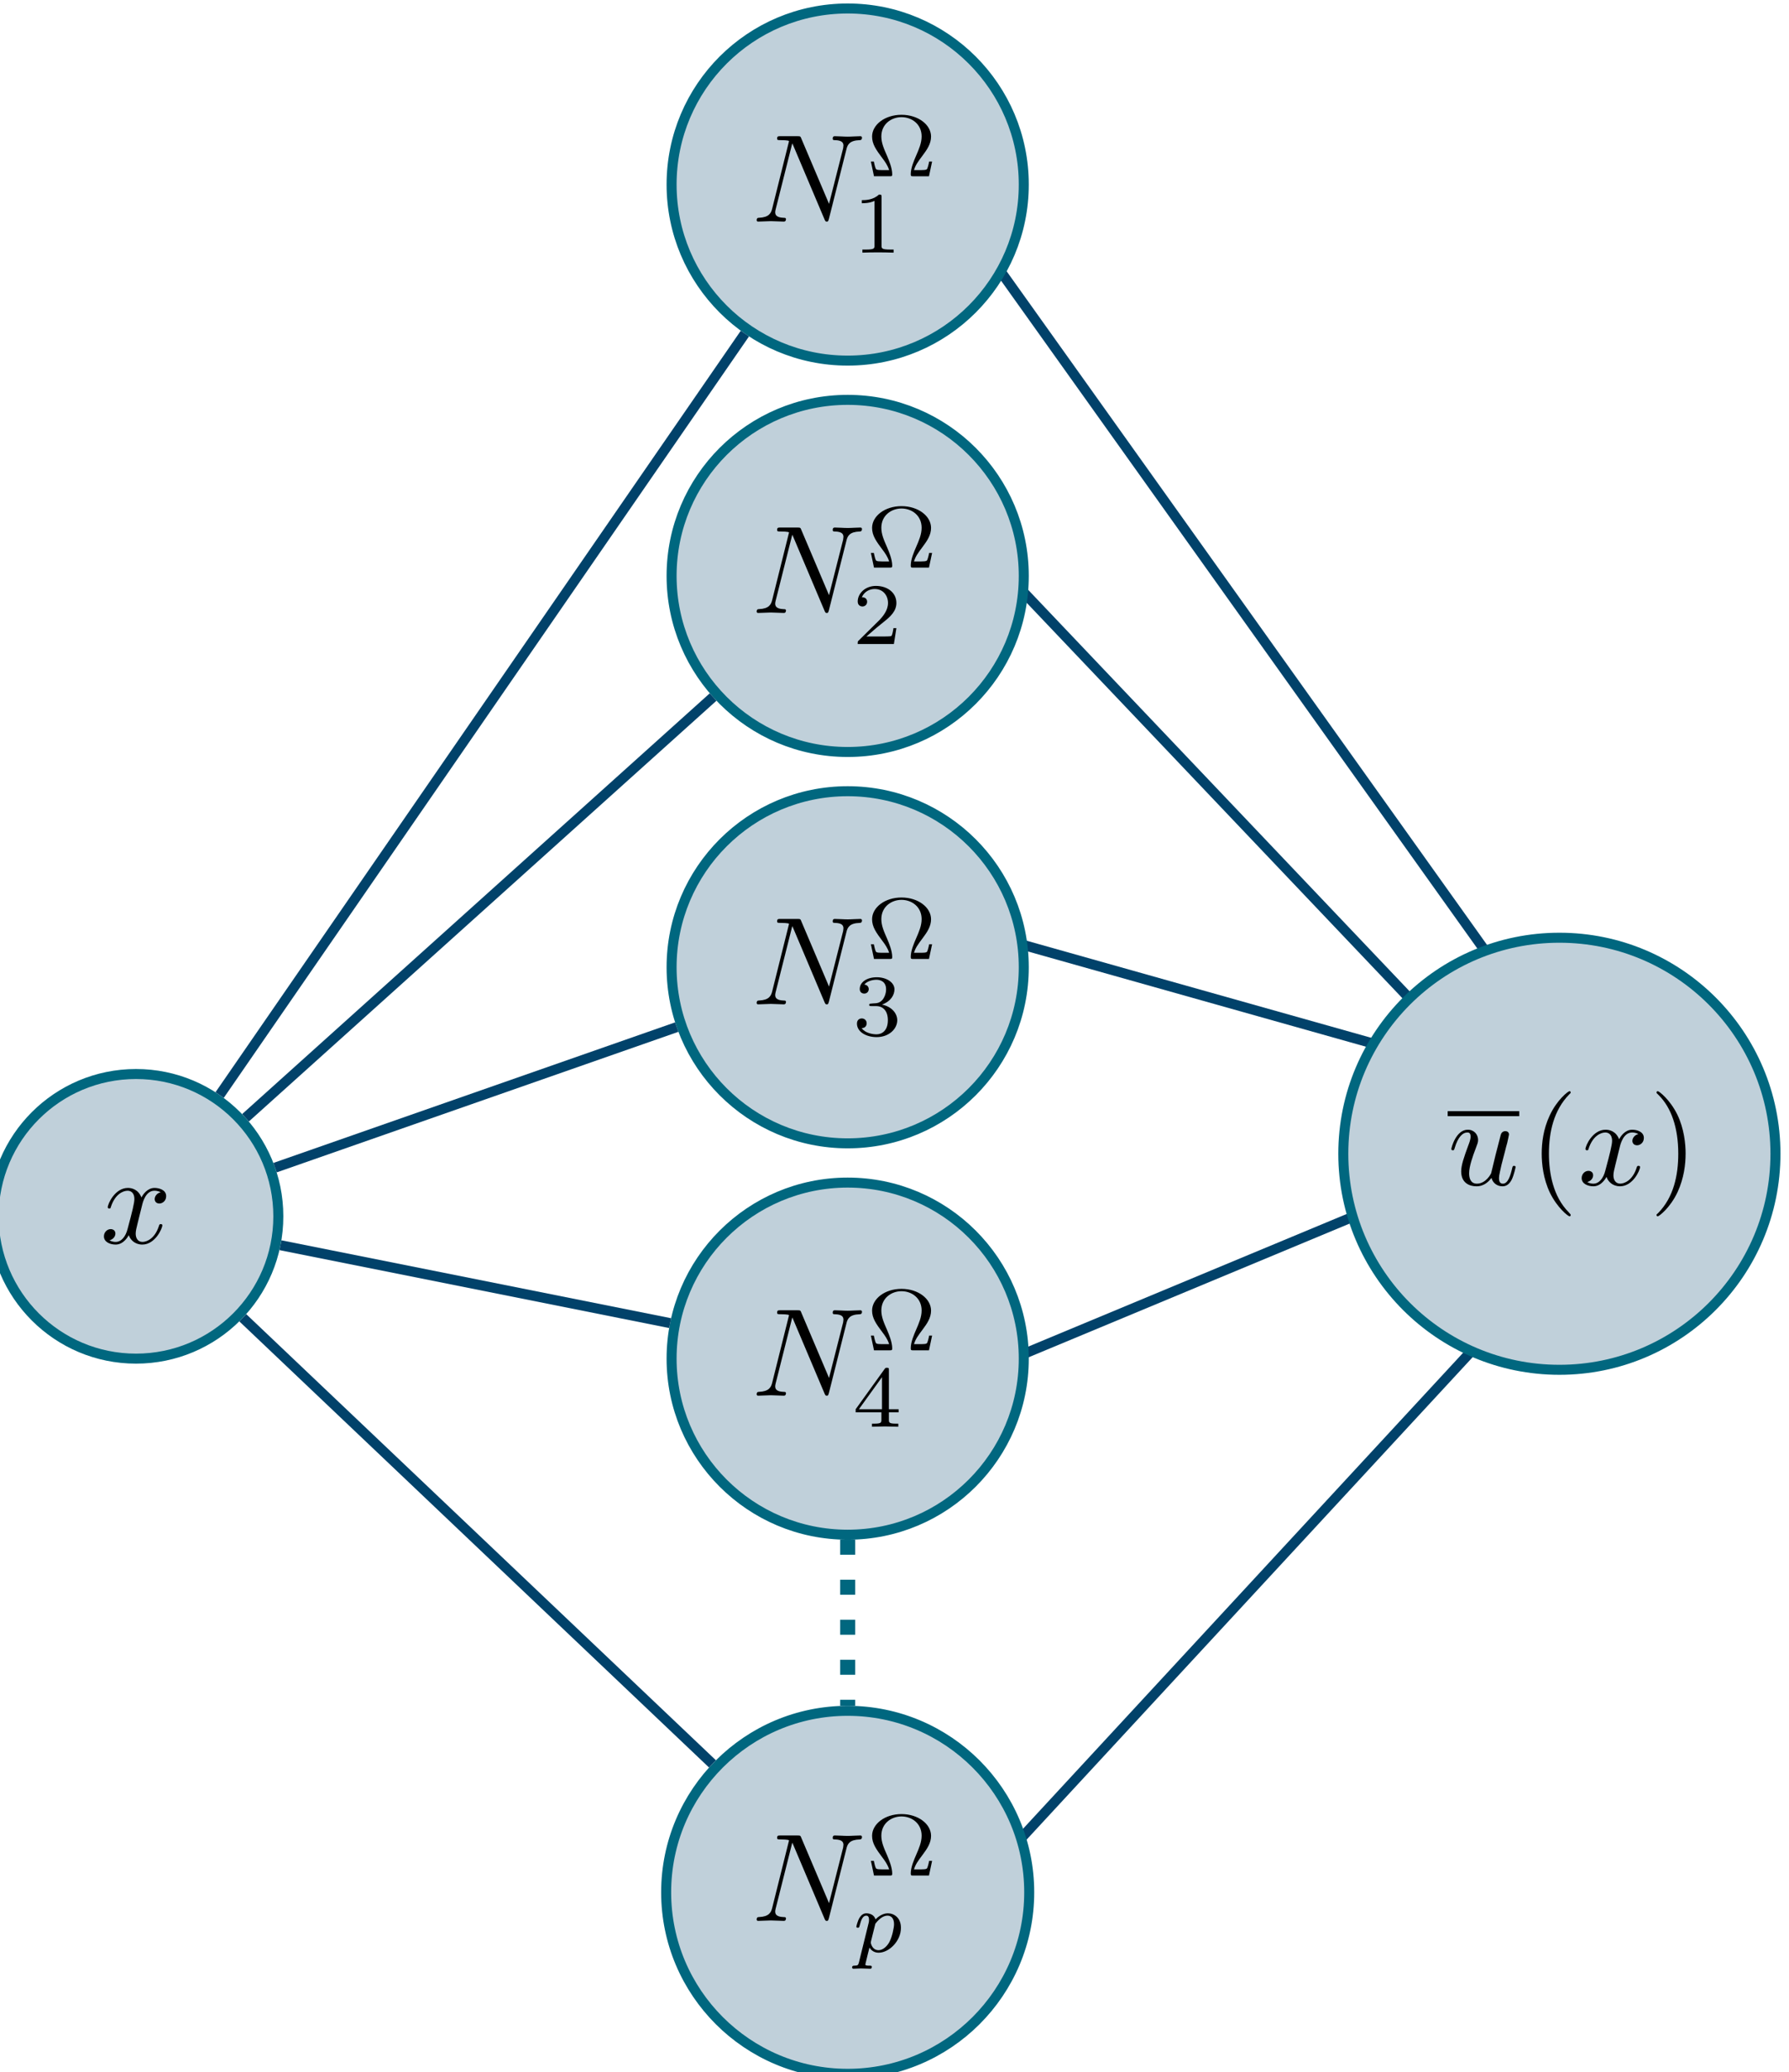 <?xml version="1.0" encoding="UTF-8" standalone="no"?>
<!-- Created with Inkscape (http://www.inkscape.org/) -->

<svg
   width="50.354mm"
   height="58.332mm"
   viewBox="0 0 50.354 58.332"
   version="1.1"
   id="svg1"
   xml:space="preserve"
   inkscape:version="1.3.2 (091e20e, 2023-11-25)"
   sodipodi:docname="HiDeNN.svg"
   xmlns:inkscape="http://www.inkscape.org/namespaces/inkscape"
   xmlns:sodipodi="http://sodipodi.sourceforge.net/DTD/sodipodi-0.dtd"
   xmlns="http://www.w3.org/2000/svg"
   xmlns:svg="http://www.w3.org/2000/svg"><sodipodi:namedview
     id="namedview1"
     pagecolor="#ffffff"
     bordercolor="#000000"
     borderopacity="0.25"
     inkscape:showpageshadow="2"
     inkscape:pageopacity="0.0"
     inkscape:pagecheckerboard="0"
     inkscape:deskcolor="#d1d1d1"
     inkscape:document-units="mm"
     inkscape:zoom="2.86107"
     inkscape:cx="539.83299"
     inkscape:cy="371.18979"
     inkscape:window-width="3008"
     inkscape:window-height="1639"
     inkscape:window-x="0"
     inkscape:window-y="25"
     inkscape:window-maximized="1"
     inkscape:current-layer="g1" /><defs
     id="defs1" /><g
     id="g1"
     inkscape:groupmode="layer"
     inkscape:label="1"
     transform="matrix(0.265,0,0,0.265,202.999,-62.541)"><path
       id="path321"
       d="m -661.179,262.844 52.709,73.922"
       style="fill:none;stroke:#01426a;stroke-width:1.063;stroke-linecap:butt;stroke-linejoin:miter;stroke-miterlimit:10;stroke-dasharray:none;stroke-opacity:1"
       sodipodi:nodetypes="cc" /><path
       id="path323"
       d="m -658.253,297.936 42.038,44.252"
       style="fill:none;stroke:#01426a;stroke-width:1.063;stroke-linecap:butt;stroke-linejoin:miter;stroke-miterlimit:10;stroke-dasharray:none;stroke-opacity:1"
       sodipodi:nodetypes="cc" /><path
       id="path325"
       d="m -659.424,335.804 40.525,11.421"
       style="fill:none;stroke:#01426a;stroke-width:1.063;stroke-linecap:butt;stroke-linejoin:miter;stroke-miterlimit:10;stroke-dasharray:none;stroke-opacity:1"
       sodipodi:nodetypes="cc" /><path
       id="path327"
       d="m -657.408,379.878 35.192,-14.661"
       style="fill:none;stroke:#01426a;stroke-width:1.063;stroke-linecap:butt;stroke-linejoin:miter;stroke-miterlimit:10;stroke-dasharray:none;stroke-opacity:1"
       sodipodi:nodetypes="cc" /><path
       id="path334"
       d="m -659.561,433.427 51.092,-55.274"
       style="fill:none;stroke:#01426a;stroke-width:1.063;stroke-linecap:butt;stroke-linejoin:miter;stroke-miterlimit:10;stroke-dasharray:none;stroke-opacity:1"
       sodipodi:nodetypes="cc" /><path
       id="path8"
       d="m -736.472,365.217 c 0,-8.35 -6.769,-15.118 -15.118,-15.118 -8.35,0 -15.118,6.769 -15.118,15.118 0,8.35 6.769,15.118 15.118,15.118 8.35,0 15.118,-6.769 15.118,-15.118 z"
       style="fill:#c0d0da;fill-opacity:1;fill-rule:nonzero;stroke:#00677f;stroke-width:1.063;stroke-linecap:butt;stroke-linejoin:miter;stroke-miterlimit:10;stroke-dasharray:none;stroke-opacity:1" /><path
       id="path9"
       d="m -750.947,364.058 c 0.078,-0.344 0.391,-1.562 1.312,-1.562 0.062,0 0.391,0 0.672,0.172 -0.375,0.062 -0.641,0.406 -0.641,0.719 0,0.219 0.141,0.469 0.5,0.469 0.297,0 0.719,-0.25 0.719,-0.781 0,-0.688 -0.781,-0.875 -1.234,-0.875 -0.766,0 -1.234,0.703 -1.391,1.016 -0.344,-0.875 -1.047,-1.016 -1.438,-1.016 -1.391,0 -2.141,1.719 -2.141,2.047 0,0.141 0.141,0.141 0.156,0.141 0.109,0 0.156,-0.031 0.172,-0.156 0.453,-1.406 1.328,-1.734 1.781,-1.734 0.25,0 0.719,0.125 0.719,0.891 0,0.406 -0.219,1.297 -0.719,3.156 -0.203,0.828 -0.672,1.391 -1.266,1.391 -0.078,0 -0.375,0 -0.656,-0.172 0.328,-0.078 0.625,-0.359 0.625,-0.719 0,-0.359 -0.297,-0.469 -0.5,-0.469 -0.391,0 -0.719,0.344 -0.719,0.766 0,0.609 0.656,0.875 1.25,0.875 0.875,0 1.344,-0.922 1.391,-1 0.156,0.484 0.641,1 1.438,1 1.359,0 2.125,-1.703 2.125,-2.047 0,-0.125 -0.125,-0.125 -0.172,-0.125 -0.109,0 -0.141,0.047 -0.172,0.141 -0.438,1.422 -1.328,1.75 -1.766,1.75 -0.516,0 -0.719,-0.438 -0.719,-0.875 0,-0.297 0.078,-0.594 0.219,-1.172 z m 0,0"
       style="fill:#000000;fill-opacity:1;fill-rule:nonzero;stroke:none;stroke-width:1.333"
       aria-label="x" /><path
       id="path35"
       d="m -657.296,255.609 c 0,-10.329 -8.373,-18.703 -18.703,-18.703 -10.329,0 -18.703,8.373 -18.703,18.703 0,10.329 8.373,18.703 18.703,18.703 10.329,0 18.703,-8.373 18.703,-18.703 z"
       style="fill:#c0d0da;fill-opacity:1;fill-rule:nonzero;stroke:#00677f;stroke-width:1.063;stroke-linecap:butt;stroke-linejoin:miter;stroke-miterlimit:10;stroke-dasharray:none;stroke-opacity:1" /><g
       id="g35"
       aria-label="N&#10;Ω&#10;1"
       transform="matrix(1.333,0,0,1.333,-686.183,259.547)"><path
         id="path36"
         d="M 7.537,-5.754 C 7.63,-6.152 7.806,-6.469 8.603,-6.492 c 0.059,0 0.176,-0.012 0.176,-0.199 0,-0.012 0,-0.117 -0.129,-0.117 -0.328,0 -0.68,0.035 -1.008,0.035 -0.34,0 -0.691,-0.035 -1.02,-0.035 -0.059,0 -0.176,0 -0.176,0.199 0,0.117 0.094,0.117 0.176,0.117 0.574,0.012 0.68,0.211 0.68,0.434 0,0.035 -0.023,0.176 -0.023,0.211 l -1.125,4.43 -2.203,-5.191 C 3.88,-6.797 3.869,-6.809 3.634,-6.809 H 2.298 c -0.199,0 -0.281,0 -0.281,0.199 0,0.117 0.082,0.117 0.281,0.117 0.047,0 0.668,0 0.668,0.082 l -1.336,5.355 c -0.094,0.398 -0.27,0.715 -1.066,0.75 -0.059,0 -0.176,0 -0.176,0.199 0,0.07 0.047,0.105 0.129,0.105 0.316,0 0.668,-0.035 0.996,-0.035 0.34,0 0.703,0.035 1.031,0.035 0.047,0 0.176,0 0.176,-0.199 0,-0.105 -0.094,-0.105 -0.199,-0.105 -0.574,-0.023 -0.656,-0.246 -0.656,-0.445 0,-0.07 0.012,-0.117 0.035,-0.223 l 1.324,-5.262 c 0.035,0.059 0.035,0.082 0.082,0.176 L 5.79,-0.188 c 0.07,0.164 0.094,0.188 0.188,0.188 0.105,0 0.105,-0.035 0.164,-0.211 z m 0,0"
         style="fill:#000000;fill-opacity:1;fill-rule:nonzero;stroke:none" /><path
         id="path37"
         d="M 14.366,-4.787 H 14.131 c 0,0.023 -0.07,0.352 -0.129,0.504 -0.035,0.117 -0.059,0.176 -0.492,0.176 h -0.586 c 0.117,-0.398 0.316,-0.668 0.703,-1.184 0.352,-0.469 0.656,-0.926 0.656,-1.488 0,-0.938 -1.02,-1.734 -2.355,-1.734 -1.336,0 -2.344,0.797 -2.344,1.734 0,0.609 0.328,1.066 0.82,1.723 0.199,0.258 0.422,0.574 0.539,0.949 h -0.598 c -0.422,0 -0.445,-0.059 -0.48,-0.141 -0.059,-0.129 -0.141,-0.527 -0.141,-0.539 h -0.234 l 0.246,1.172 h 1.254 c 0.152,0 0.199,0 0.199,-0.152 0,-0.504 -0.258,-1.102 -0.398,-1.441 -0.27,-0.609 -0.469,-1.066 -0.469,-1.582 0,-0.984 0.797,-1.535 1.605,-1.535 0.82,0 1.605,0.551 1.605,1.535 0,0.527 -0.211,1.008 -0.445,1.547 -0.152,0.352 -0.422,0.961 -0.422,1.465 0,0.164 0.047,0.164 0.199,0.164 h 1.254 z m -4.028,2.83 c 0,-0.188 -0.012,-0.199 -0.211,-0.199 -0.445,0.434 -1.078,0.445 -1.359,0.445 v 0.246 c 0.164,0 0.621,0 1.008,-0.188 v 3.551 c 0,0.234 0,0.328 -0.691,0.328 H 8.814 v 0.246 c 0.129,-0.012 0.984,-0.023 1.242,-0.023 0.211,0 1.09,0.012 1.242,0.023 V 2.226 H 11.04 c -0.703,0 -0.703,-0.094 -0.703,-0.328 z m 0,0"
         style="fill:#000000;fill-opacity:1;fill-rule:nonzero;stroke:none" /></g><path
       id="path44"
       d="m -657.296,297.185 c 0,-10.329 -8.373,-18.703 -18.703,-18.703 -10.329,0 -18.703,8.373 -18.703,18.703 0,10.329 8.373,18.703 18.703,18.703 10.329,0 18.703,-8.373 18.703,-18.703 z"
       style="fill:#c0d0da;fill-opacity:1;fill-rule:nonzero;stroke:#00677f;stroke-width:1.063;stroke-linecap:butt;stroke-linejoin:miter;stroke-miterlimit:10;stroke-dasharray:none;stroke-opacity:1" /><g
       id="g44"
       aria-label="N&#10;Ω&#10;2"
       transform="matrix(1.333,0,0,1.333,-686.183,301.122)"><path
         id="path45"
         d="M 7.537,-5.754 C 7.63,-6.153 7.806,-6.469 8.603,-6.493 c 0.059,0 0.176,-0.012 0.176,-0.199 0,-0.012 0,-0.117 -0.129,-0.117 -0.328,0 -0.68,0.035 -1.008,0.035 -0.34,0 -0.691,-0.035 -1.02,-0.035 -0.059,0 -0.176,0 -0.176,0.199 0,0.117 0.094,0.117 0.176,0.117 0.574,0.012 0.68,0.211 0.68,0.434 0,0.035 -0.023,0.176 -0.023,0.211 l -1.125,4.43 -2.203,-5.191 C 3.88,-6.797 3.869,-6.809 3.634,-6.809 H 2.298 c -0.199,0 -0.281,0 -0.281,0.199 0,0.117 0.082,0.117 0.281,0.117 0.047,0 0.668,0 0.668,0.082 l -1.336,5.355 c -0.094,0.398 -0.27,0.715 -1.066,0.75 -0.059,0 -0.176,0 -0.176,0.199 0,0.07 0.047,0.105 0.129,0.105 0.316,0 0.668,-0.035 0.996,-0.035 0.34,0 0.703,0.035 1.031,0.035 0.047,0 0.176,0 0.176,-0.199 0,-0.105 -0.094,-0.105 -0.199,-0.105 -0.574,-0.023 -0.656,-0.246 -0.656,-0.445 0,-0.07 0.012,-0.117 0.035,-0.223 l 1.324,-5.262 c 0.035,0.059 0.035,0.082 0.082,0.176 L 5.79,-0.188 c 0.07,0.164 0.094,0.188 0.188,0.188 0.105,0 0.105,-0.035 0.164,-0.211 z m 0,0"
         style="fill:#000000;fill-opacity:1;fill-rule:nonzero;stroke:none" /><path
         id="path46"
         d="M 14.366,-4.788 H 14.131 c 0,0.023 -0.07,0.352 -0.129,0.504 -0.035,0.117 -0.059,0.176 -0.492,0.176 h -0.586 c 0.117,-0.398 0.316,-0.668 0.703,-1.184 0.352,-0.469 0.656,-0.926 0.656,-1.488 0,-0.938 -1.02,-1.734 -2.355,-1.734 -1.336,0 -2.344,0.797 -2.344,1.734 0,0.609 0.328,1.066 0.82,1.723 0.199,0.258 0.422,0.574 0.539,0.949 h -0.598 c -0.422,0 -0.445,-0.059 -0.48,-0.141 -0.059,-0.129 -0.141,-0.527 -0.141,-0.539 h -0.234 l 0.246,1.172 h 1.254 c 0.152,0 0.199,0 0.199,-0.152 0,-0.504 -0.258,-1.102 -0.398,-1.441 -0.27,-0.609 -0.469,-1.066 -0.469,-1.582 0,-0.984 0.797,-1.535 1.605,-1.535 0.82,0 1.605,0.551 1.605,1.535 0,0.527 -0.211,1.008 -0.445,1.547 -0.152,0.352 -0.422,0.961 -0.422,1.465 0,0.164 0.047,0.164 0.199,0.164 h 1.254 z m -2.845,5.994 h -0.234 c -0.023,0.152 -0.082,0.562 -0.176,0.633 -0.059,0.035 -0.598,0.035 -0.691,0.035 H 9.13 c 0.738,-0.645 0.984,-0.844 1.395,-1.172 0.516,-0.41 0.996,-0.844 0.996,-1.5 0,-0.844 -0.738,-1.359 -1.629,-1.359 -0.867,0 -1.453,0.609 -1.453,1.242 0,0.363 0.305,0.398 0.375,0.398 0.164,0 0.375,-0.117 0.375,-0.375 0,-0.129 -0.059,-0.363 -0.422,-0.363 0.223,-0.504 0.691,-0.656 1.02,-0.656 0.703,0 1.066,0.551 1.066,1.113 0,0.609 -0.434,1.09 -0.656,1.336 L 8.509,2.203 C 8.439,2.261 8.439,2.273 8.439,2.472 h 2.883 z m 0,0"
         style="fill:#000000;fill-opacity:1;fill-rule:nonzero;stroke:none" /></g><path
       id="path53"
       d="m -657.296,338.76 c 0,-10.329 -8.373,-18.703 -18.703,-18.703 -10.329,0 -18.703,8.373 -18.703,18.703 0,10.329 8.373,18.703 18.703,18.703 10.329,0 18.703,-8.373 18.703,-18.703 z"
       style="fill:#c0d0da;fill-opacity:1;fill-rule:nonzero;stroke:#00677f;stroke-width:1.063;stroke-linecap:butt;stroke-linejoin:miter;stroke-miterlimit:10;stroke-dasharray:none;stroke-opacity:1" /><g
       id="g53"
       aria-label="N&#10;Ω&#10;3"
       transform="matrix(1.333,0,0,1.333,-686.183,342.698)"><path
         id="path54"
         d="M 7.537,-5.753 C 7.63,-6.151 7.806,-6.468 8.603,-6.491 c 0.059,0 0.176,-0.012 0.176,-0.199 0,-0.012 0,-0.117 -0.129,-0.117 -0.328,0 -0.68,0.035 -1.008,0.035 -0.34,0 -0.691,-0.035 -1.02,-0.035 -0.059,0 -0.176,0 -0.176,0.199 0,0.117 0.094,0.117 0.176,0.117 0.574,0.012 0.68,0.211 0.68,0.434 0,0.035 -0.023,0.176 -0.023,0.211 l -1.125,4.43 -2.203,-5.191 C 3.88,-6.796 3.869,-6.807 3.634,-6.807 H 2.298 c -0.199,0 -0.281,0 -0.281,0.199 0,0.117 0.082,0.117 0.281,0.117 0.047,0 0.668,0 0.668,0.082 l -1.336,5.355 c -0.094,0.398 -0.27,0.715 -1.066,0.75 -0.059,0 -0.176,0 -0.176,0.199 0,0.07 0.047,0.105 0.129,0.105 0.316,0 0.668,-0.035 0.996,-0.035 0.34,0 0.703,0.035 1.031,0.035 0.047,0 0.176,0 0.176,-0.199 0,-0.105 -0.094,-0.105 -0.199,-0.105 -0.574,-0.023 -0.656,-0.246 -0.656,-0.445 0,-0.07 0.012,-0.117 0.035,-0.223 l 1.324,-5.262 c 0.035,0.059 0.035,0.082 0.082,0.176 L 5.79,-0.186 c 0.07,0.164 0.094,0.188 0.188,0.188 0.105,0 0.105,-0.035 0.164,-0.211 z m 0,0"
         style="fill:#000000;fill-opacity:1;fill-rule:nonzero;stroke:none" /><path
         id="path55"
         d="M 14.366,-4.789 H 14.131 c 0,0.023 -0.07,0.352 -0.129,0.504 -0.035,0.117 -0.059,0.176 -0.492,0.176 h -0.586 c 0.117,-0.398 0.316,-0.668 0.703,-1.184 0.352,-0.469 0.656,-0.926 0.656,-1.488 0,-0.938 -1.02,-1.734 -2.355,-1.734 -1.336,0 -2.344,0.797 -2.344,1.734 0,0.609 0.328,1.066 0.82,1.723 0.199,0.258 0.422,0.574 0.539,0.949 h -0.598 c -0.422,0 -0.445,-0.059 -0.48,-0.141 -0.059,-0.129 -0.141,-0.527 -0.141,-0.539 h -0.234 l 0.246,1.172 h 1.254 c 0.152,0 0.199,0 0.199,-0.152 0,-0.504 -0.258,-1.102 -0.398,-1.441 -0.27,-0.609 -0.469,-1.066 -0.469,-1.582 0,-0.984 0.797,-1.535 1.605,-1.535 0.82,0 1.605,0.551 1.605,1.535 0,0.527 -0.211,1.008 -0.445,1.547 -0.152,0.352 -0.422,0.961 -0.422,1.465 0,0.164 0.047,0.164 0.199,0.164 h 1.254 z M 9.904,0.139 c 0.551,0 0.937,0.375 0.937,1.125 0,0.867 -0.504,1.125 -0.902,1.125 -0.281,0 -0.891,-0.082 -1.184,-0.492 0.328,-0.012 0.398,-0.246 0.398,-0.387 0,-0.223 -0.164,-0.387 -0.387,-0.387 -0.188,0 -0.387,0.117 -0.387,0.41 0,0.656 0.727,1.078 1.57,1.078 0.973,0 1.641,-0.645 1.641,-1.348 0,-0.539 -0.445,-1.09 -1.219,-1.242 0.738,-0.27 0.996,-0.797 0.996,-1.219 0,-0.551 -0.633,-0.961 -1.406,-0.961 -0.773,0 -1.359,0.375 -1.359,0.938 0,0.234 0.152,0.363 0.363,0.363 0.211,0 0.352,-0.164 0.352,-0.352 0,-0.199 -0.141,-0.352 -0.352,-0.363 0.234,-0.305 0.715,-0.387 0.973,-0.387 0.316,0 0.762,0.152 0.762,0.762 0,0.293 -0.105,0.609 -0.281,0.832 -0.234,0.258 -0.422,0.281 -0.773,0.293 -0.176,0.023 -0.188,0.023 -0.223,0.023 -0.012,0 -0.07,0.012 -0.07,0.094 0,0.094 0.059,0.094 0.176,0.094 z m 0,0"
         style="fill:#000000;fill-opacity:1;fill-rule:nonzero;stroke:none" /></g><path
       id="path62"
       d="m -657.296,380.336 c 0,-10.329 -8.373,-18.703 -18.703,-18.703 -10.329,0 -18.703,8.373 -18.703,18.703 0,10.329 8.373,18.703 18.703,18.703 10.329,0 18.703,-8.373 18.703,-18.703 z"
       style="fill:#c0d0da;fill-opacity:1;fill-rule:nonzero;stroke:#00677f;stroke-width:1.063;stroke-linecap:butt;stroke-linejoin:miter;stroke-miterlimit:10;stroke-dasharray:none;stroke-opacity:1" /><g
       id="g62"
       aria-label="N&#10;Ω&#10;4"
       transform="matrix(1.333,0,0,1.333,-686.183,384.272)"><path
         id="path63"
         d="M 7.537,-5.753 C 7.63,-6.152 7.806,-6.468 8.603,-6.491 c 0.059,0 0.176,-0.012 0.176,-0.199 0,-0.012 0,-0.117 -0.129,-0.117 -0.328,0 -0.68,0.035 -1.008,0.035 -0.34,0 -0.691,-0.035 -1.02,-0.035 -0.059,0 -0.176,0 -0.176,0.199 0,0.117 0.094,0.117 0.176,0.117 0.574,0.012 0.68,0.211 0.68,0.434 0,0.035 -0.023,0.176 -0.023,0.211 l -1.125,4.43 -2.203,-5.191 C 3.88,-6.796 3.869,-6.808 3.634,-6.808 H 2.298 c -0.199,0 -0.281,0 -0.281,0.199 0,0.117 0.082,0.117 0.281,0.117 0.047,0 0.668,0 0.668,0.082 l -1.336,5.355 c -0.094,0.398 -0.27,0.715 -1.066,0.75 -0.059,0 -0.176,0 -0.176,0.199 0,0.07 0.047,0.105 0.129,0.105 0.316,0 0.668,-0.035 0.996,-0.035 0.34,0 0.703,0.035 1.031,0.035 0.047,0 0.176,0 0.176,-0.199 0,-0.105 -0.094,-0.105 -0.199,-0.105 -0.574,-0.023 -0.656,-0.246 -0.656,-0.445 0,-0.07 0.012,-0.117 0.035,-0.223 l 1.324,-5.262 c 0.035,0.059 0.035,0.082 0.082,0.176 L 5.79,-0.187 c 0.07,0.164 0.094,0.187 0.188,0.187 0.105,0 0.105,-0.035 0.164,-0.211 z m 0,0"
         style="fill:#000000;fill-opacity:1;fill-rule:nonzero;stroke:none" /><path
         id="path64"
         d="M 14.366,-4.789 H 14.131 c 0,0.023 -0.07,0.352 -0.129,0.504 -0.035,0.117 -0.059,0.176 -0.492,0.176 h -0.586 c 0.117,-0.398 0.316,-0.668 0.703,-1.184 0.352,-0.469 0.656,-0.926 0.656,-1.488 0,-0.938 -1.02,-1.734 -2.355,-1.734 -1.336,0 -2.344,0.797 -2.344,1.734 0,0.609 0.328,1.066 0.82,1.723 0.199,0.258 0.422,0.574 0.539,0.949 h -0.598 c -0.422,0 -0.445,-0.059 -0.48,-0.141 -0.059,-0.129 -0.141,-0.527 -0.141,-0.539 h -0.234 l 0.246,1.172 h 1.254 c 0.152,0 0.199,0 0.199,-0.152 0,-0.504 -0.258,-1.102 -0.398,-1.441 -0.27,-0.609 -0.469,-1.066 -0.469,-1.582 0,-0.984 0.797,-1.535 1.605,-1.535 0.82,0 1.605,0.551 1.605,1.535 0,0.527 -0.211,1.008 -0.445,1.547 -0.152,0.352 -0.422,0.961 -0.422,1.465 0,0.164 0.047,0.164 0.199,0.164 h 1.254 z M 11.697,1.325 V 1.079 h -0.773 v -3.105 c 0,-0.152 0,-0.199 -0.152,-0.199 -0.094,0 -0.117,0 -0.188,0.094 L 8.275,1.079 v 0.246 h 2.051 v 0.574 c 0,0.234 0,0.328 -0.562,0.328 h -0.188 v 0.246 c 0.352,-0.012 0.797,-0.023 1.043,-0.023 0.258,0 0.703,0.012 1.055,0.023 V 2.227 h -0.188 c -0.562,0 -0.562,-0.094 -0.562,-0.328 V 1.325 Z M 10.373,-1.476 V 1.079 H 8.533 Z m 0,0"
         style="fill:#000000;fill-opacity:1;fill-rule:nonzero;stroke:none" /></g><path
       id="path71"
       d="m -656.718,437.029 c 0,-10.649 -8.632,-19.281 -19.281,-19.281 -10.649,0 -19.281,8.632 -19.281,19.281 0,10.649 8.632,19.281 19.281,19.281 10.649,0 19.281,-8.632 19.281,-19.281 z"
       style="fill:#c0d0da;fill-opacity:1;fill-rule:nonzero;stroke:#00677f;stroke-width:1.063;stroke-linecap:butt;stroke-linejoin:miter;stroke-miterlimit:10;stroke-dasharray:none;stroke-opacity:1" /><g
       id="g71"
       aria-label="N&#10;Ω&#10;p"
       transform="matrix(1.333,0,0,1.333,-686.183,440.067)"><path
         id="path72"
         d="M 7.537,-5.754 C 7.63,-6.153 7.806,-6.469 8.603,-6.493 c 0.059,0 0.176,-0.012 0.176,-0.199 0,-0.012 0,-0.117 -0.129,-0.117 -0.328,0 -0.68,0.035 -1.008,0.035 -0.34,0 -0.691,-0.035 -1.02,-0.035 -0.059,0 -0.176,0 -0.176,0.199 0,0.117 0.094,0.117 0.176,0.117 0.574,0.012 0.68,0.211 0.68,0.434 0,0.035 -0.023,0.176 -0.023,0.211 l -1.125,4.43 -2.203,-5.191 C 3.88,-6.797 3.869,-6.809 3.634,-6.809 H 2.298 c -0.199,0 -0.281,0 -0.281,0.199 0,0.117 0.082,0.117 0.281,0.117 0.047,0 0.668,0 0.668,0.082 l -1.336,5.355 c -0.094,0.398 -0.27,0.715 -1.066,0.75 -0.059,0 -0.176,0 -0.176,0.199 0,0.07 0.047,0.105 0.129,0.105 0.316,0 0.668,-0.035 0.996,-0.035 0.34,0 0.703,0.035 1.031,0.035 0.047,0 0.176,0 0.176,-0.199 0,-0.105 -0.094,-0.105 -0.199,-0.105 C 1.947,-0.329 1.865,-0.551 1.865,-0.75 c 0,-0.07 0.012,-0.117 0.035,-0.223 L 3.224,-6.235 c 0.035,0.059 0.035,0.082 0.082,0.176 L 5.79,-0.188 c 0.07,0.164 0.094,0.188 0.188,0.188 0.105,0 0.105,-0.035 0.164,-0.211 z m 0,0"
         style="fill:#000000;fill-opacity:1;fill-rule:nonzero;stroke:none" /><path
         id="path73"
         d="M 14.366,-4.788 H 14.131 c 0,0.023 -0.07,0.352 -0.129,0.504 -0.035,0.117 -0.059,0.176 -0.492,0.176 h -0.586 c 0.117,-0.398 0.316,-0.668 0.703,-1.184 0.352,-0.469 0.656,-0.926 0.656,-1.488 0,-0.938 -1.02,-1.734 -2.355,-1.734 -1.336,0 -2.344,0.797 -2.344,1.734 0,0.609 0.328,1.066 0.82,1.723 0.199,0.258 0.422,0.574 0.539,0.949 h -0.598 c -0.422,0 -0.445,-0.059 -0.48,-0.141 -0.059,-0.129 -0.141,-0.527 -0.141,-0.539 h -0.234 l 0.246,1.172 h 1.254 c 0.152,0 0.199,0 0.199,-0.152 0,-0.504 -0.258,-1.102 -0.398,-1.441 -0.27,-0.609 -0.469,-1.066 -0.469,-1.582 0,-0.984 0.797,-1.535 1.605,-1.535 0.82,0 1.605,0.551 1.605,1.535 0,0.527 -0.211,1.008 -0.445,1.547 -0.152,0.352 -0.422,0.961 -0.422,1.465 0,0.164 0.047,0.164 0.199,0.164 h 1.254 z m 0,0"
         style="fill:#000000;fill-opacity:1;fill-rule:nonzero;stroke:none" /><path
         id="path74"
         d="m 8.533,3.319 c -0.059,0.188 -0.07,0.246 -0.352,0.246 -0.082,0 -0.188,0 -0.188,0.152 0,0.07 0.07,0.094 0.105,0.094 0.176,0 0.41,-0.023 0.598,-0.023 0.234,0 0.504,0.023 0.727,0.023 0.07,0 0.141,-0.012 0.141,-0.152 0,-0.094 -0.094,-0.094 -0.176,-0.094 -0.152,0 -0.34,0 -0.34,-0.082 0,-0.035 0.047,-0.223 0.07,-0.316 0.082,-0.375 0.188,-0.75 0.258,-1.043 0.082,0.141 0.305,0.41 0.727,0.41 0.844,0 1.781,-0.938 1.781,-1.98 0,-0.82 -0.562,-1.16 -1.043,-1.16 -0.434,0 -0.797,0.293 -0.984,0.48 -0.117,-0.398 -0.516,-0.48 -0.727,-0.48 -0.27,0 -0.434,0.176 -0.551,0.363 -0.141,0.234 -0.246,0.656 -0.246,0.703 0,0.082 0.094,0.082 0.117,0.082 0.094,0 0.105,-0.012 0.152,-0.199 0.105,-0.41 0.234,-0.762 0.516,-0.762 0.176,0 0.223,0.152 0.223,0.34 0,0.082 -0.012,0.176 -0.023,0.211 z m 1.312,-3.094 c 0.41,-0.539 0.75,-0.645 0.973,-0.645 0.281,0 0.516,0.211 0.516,0.68 0,0.281 -0.152,0.996 -0.363,1.406 -0.176,0.34 -0.516,0.668 -0.867,0.668 -0.504,0 -0.621,-0.539 -0.621,-0.598 0,-0.035 0.012,-0.082 0.012,-0.105 z m 0,0"
         style="fill:#000000;fill-opacity:1;fill-rule:nonzero;stroke:none" /></g><path
       id="path75"
       d="m -675.999,399.57 v 17.647"
       style="fill:none;stroke:#00677f;stroke-width:1.594;stroke-linecap:butt;stroke-linejoin:miter;stroke-miterlimit:10;stroke-dasharray:1.594, 2.657;stroke-dashoffset:0;stroke-opacity:1" /><path
       id="path162"
       d="m -577.457,358.571 c 0,-12.675 -10.275,-22.95 -22.95,-22.95 -12.675,0 -22.95,10.275 -22.95,22.95 0,12.675 10.275,22.95 22.95,22.95 12.675,0 22.95,-10.275 22.95,-22.95 z"
       style="fill:#c0d0da;fill-opacity:1;fill-rule:nonzero;stroke:#00677f;stroke-width:1.063;stroke-linecap:butt;stroke-linejoin:miter;stroke-miterlimit:10;stroke-dasharray:none;stroke-opacity:1" /><path
       id="path163"
       d="m -612.272,354.312 h 7.604"
       style="fill:none;stroke:#000000;stroke-width:0.531;stroke-linecap:butt;stroke-linejoin:miter;stroke-miterlimit:10;stroke-dasharray:none;stroke-opacity:1" /><g
       id="g163"
       aria-label="u&#10;1&#10;(x)"
       transform="matrix(1.333,0,0,1.333,-616.153,361.89)"><path
         id="path164"
         d="m 6.402,-0.564 c 0.105,0.41 0.457,0.668 0.879,0.668 0.352,0 0.574,-0.223 0.738,-0.539 0.176,-0.363 0.305,-0.973 0.305,-0.996 0,-0.094 -0.094,-0.094 -0.129,-0.094 -0.094,0 -0.105,0.035 -0.141,0.176 -0.129,0.562 -0.328,1.242 -0.738,1.242 -0.211,0 -0.316,-0.129 -0.316,-0.457 0,-0.223 0.129,-0.691 0.199,-1.043 l 0.281,-1.078 c 0.035,-0.141 0.129,-0.527 0.176,-0.668 0.047,-0.234 0.141,-0.609 0.141,-0.668 0,-0.188 -0.141,-0.27 -0.281,-0.27 -0.059,0 -0.316,0 -0.387,0.34 -0.199,0.727 -0.633,2.473 -0.75,3 -0.012,0.047 -0.41,0.844 -1.137,0.844 -0.516,0 -0.621,-0.457 -0.621,-0.82 0,-0.562 0.281,-1.348 0.539,-2.027 0.117,-0.305 0.176,-0.445 0.176,-0.633 0,-0.445 -0.328,-0.82 -0.82,-0.82 -0.949,0 -1.312,1.453 -1.312,1.535 0,0.105 0.094,0.105 0.117,0.105 0.094,0 0.105,-0.023 0.152,-0.188 0.258,-0.867 0.633,-1.23 1.008,-1.23 0.094,0 0.258,0.012 0.258,0.328 0,0.234 -0.117,0.527 -0.176,0.68 -0.363,0.984 -0.574,1.605 -0.574,2.086 0,0.949 0.68,1.195 1.219,1.195 0.656,0 1.02,-0.445 1.195,-0.668 z m 0,0"
         style="fill:#000000;fill-opacity:1;fill-rule:nonzero;stroke:none" /><path
         id="path166"
         d="m 12.713,2.389 c 0,-0.035 0,-0.047 -0.164,-0.223 -1.242,-1.254 -1.57,-3.129 -1.57,-4.664 0,-1.723 0.387,-3.457 1.605,-4.711 0.129,-0.117 0.129,-0.129 0.129,-0.164 0,-0.07 -0.035,-0.105 -0.094,-0.105 -0.105,0 -0.996,0.68 -1.582,1.945 -0.516,1.102 -0.633,2.203 -0.633,3.035 0,0.785 0.117,1.992 0.656,3.117 0.598,1.219 1.453,1.875 1.559,1.875 0.059,0 0.094,-0.035 0.094,-0.105 z m 0,0"
         style="fill:#000000;fill-opacity:1;fill-rule:nonzero;stroke:none" /><path
         id="path167"
         d="m 16.621,-3.013 c 0.059,-0.258 0.293,-1.172 0.984,-1.172 0.047,0 0.293,0 0.504,0.129 -0.281,0.047 -0.48,0.305 -0.48,0.539 0,0.164 0.105,0.352 0.375,0.352 0.223,0 0.539,-0.188 0.539,-0.586 0,-0.516 -0.586,-0.656 -0.926,-0.656 -0.574,0 -0.926,0.527 -1.043,0.762 -0.258,-0.656 -0.785,-0.762 -1.078,-0.762 -1.043,0 -1.605,1.289 -1.605,1.535 0,0.105 0.105,0.105 0.117,0.105 0.082,0 0.117,-0.023 0.129,-0.117 0.34,-1.055 0.996,-1.301 1.336,-1.301 0.188,0 0.539,0.094 0.539,0.668 0,0.305 -0.164,0.973 -0.539,2.367 -0.152,0.621 -0.504,1.043 -0.949,1.043 -0.059,0 -0.281,0 -0.492,-0.129 0.246,-0.059 0.469,-0.27 0.469,-0.539 0,-0.27 -0.223,-0.352 -0.375,-0.352 -0.293,0 -0.539,0.258 -0.539,0.574 0,0.457 0.492,0.656 0.938,0.656 0.656,0 1.008,-0.691 1.043,-0.75 0.117,0.363 0.48,0.75 1.078,0.75 1.02,0 1.594,-1.277 1.594,-1.535 0,-0.094 -0.094,-0.094 -0.129,-0.094 -0.082,0 -0.105,0.035 -0.129,0.105 -0.328,1.066 -0.996,1.312 -1.324,1.312 -0.387,0 -0.539,-0.328 -0.539,-0.656 0,-0.223 0.059,-0.445 0.164,-0.879 z m 0,0"
         style="fill:#000000;fill-opacity:1;fill-rule:nonzero;stroke:none" /><path
         id="path168"
         d="m 21.871,-2.497 c 0,-0.773 -0.117,-1.98 -0.656,-3.105 -0.598,-1.219 -1.465,-1.875 -1.559,-1.875 -0.059,0 -0.105,0.047 -0.105,0.105 0,0.035 0,0.047 0.199,0.234 0.973,0.984 1.535,2.566 1.535,4.641 0,1.711 -0.363,3.457 -1.594,4.723 -0.141,0.117 -0.141,0.129 -0.141,0.164 0,0.059 0.047,0.105 0.105,0.105 0.094,0 0.996,-0.68 1.582,-1.945 0.504,-1.102 0.633,-2.203 0.633,-3.047 z m 0,0"
         style="fill:#000000;fill-opacity:1;fill-rule:nonzero;stroke:none" /></g><path
       id="path308"
       d="m -742.706,352.334 55.788,-80.893"
       style="fill:none;stroke:#01426a;stroke-width:1.063;stroke-linecap:butt;stroke-linejoin:miter;stroke-miterlimit:10;stroke-dasharray:none;stroke-opacity:1" /><path
       id="path309"
       d="m -739.958,354.748 49.664,-44.697"
       style="fill:none;stroke:#01426a;stroke-width:1.063;stroke-linecap:butt;stroke-linejoin:miter;stroke-miterlimit:10;stroke-dasharray:none;stroke-opacity:1" /><path
       id="path310"
       d="m -736.82,360.047 42.668,-14.934"
       style="fill:none;stroke:#01426a;stroke-width:1.063;stroke-linecap:butt;stroke-linejoin:miter;stroke-miterlimit:10;stroke-dasharray:none;stroke-opacity:1" /><path
       id="path311"
       d="m -736.245,368.286 41.387,8.278"
       style="fill:none;stroke:#01426a;stroke-width:1.063;stroke-linecap:butt;stroke-linejoin:miter;stroke-miterlimit:10;stroke-dasharray:none;stroke-opacity:1" /><path
       id="path312"
       d="m -740.245,375.995 49.883,47.389"
       style="fill:none;stroke:#01426a;stroke-width:1.063;stroke-linecap:butt;stroke-linejoin:miter;stroke-miterlimit:10;stroke-dasharray:none;stroke-opacity:1" /></g></svg>

